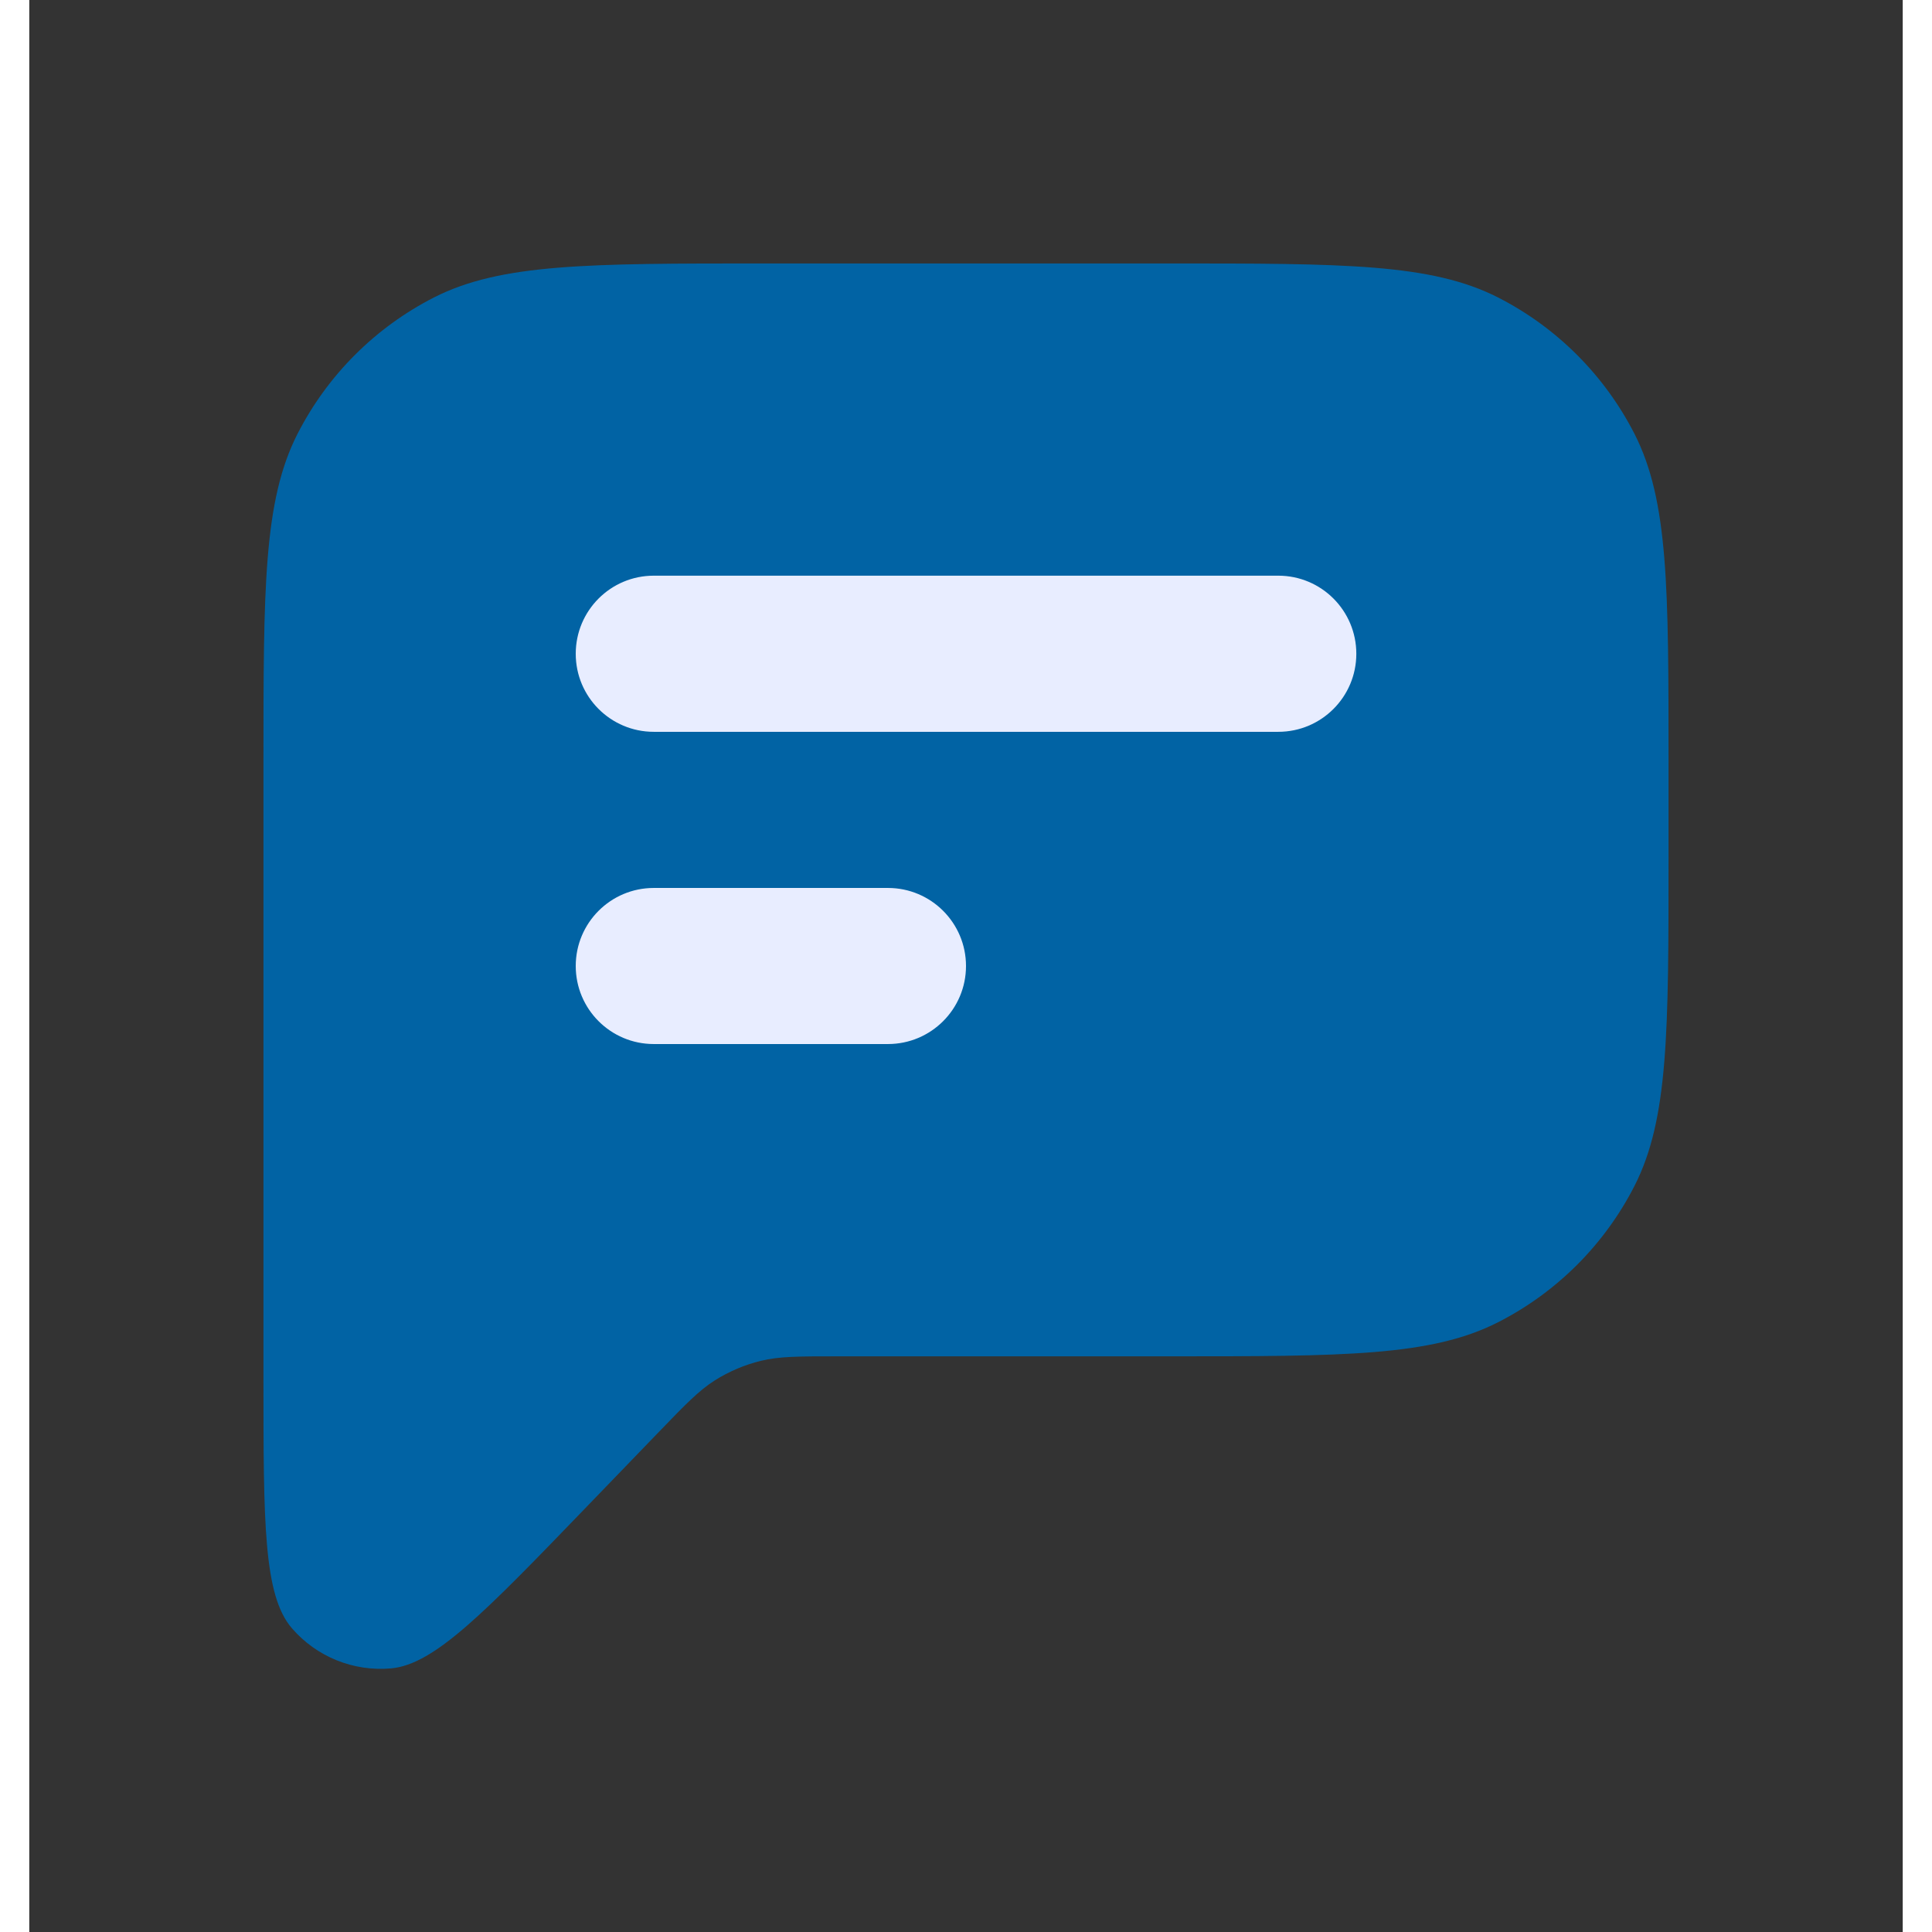 <svg width="24" height="24" viewBox="0 0 32 33" fill="none" xmlns="http://www.w3.org/2000/svg"><rect x="0" y="0" width="32" height="33" fill="#333333" stroke="none"/><path d="M4 23.533V13.033C4 10.046 4 8.553 4.581 7.412C5.093 6.409 5.909 5.593 6.912 5.081C8.053 4.5 9.546 4.5 12.533 4.5H19.467C22.454 4.5 23.947 4.5 25.088 5.081C26.091 5.593 26.907 6.409 27.419 7.412C28 8.553 28 10.046 28 13.033V14.633C28 17.62 28 19.114 27.419 20.255C26.907 21.258 26.091 22.074 25.088 22.585C23.947 23.167 22.454 23.167 19.467 23.167H13.812C13.144 23.167 12.81 23.167 12.496 23.244C12.218 23.312 11.953 23.425 11.711 23.577C11.438 23.75 11.206 23.99 10.742 24.471L9.503 25.755C7.783 27.538 6.923 28.429 6.182 28.497C5.539 28.555 4.908 28.3 4.486 27.812C4 27.249 4 26.01 4 23.533Z" fill="#0163A4"></path><path d="M10.667 9.833C9.93 9.833 9.334 10.43 9.334 11.167C9.334 11.903 9.93 12.5 10.667 12.5H21.334C22.07 12.5 22.667 11.903 22.667 11.167C22.667 10.43 22.07 9.833 21.334 9.833H10.667Z" fill="#E8EDFF"></path><path d="M10.667 15.167C9.93 15.167 9.334 15.764 9.334 16.5C9.334 17.236 9.93 17.833 10.667 17.833H14.667C15.403 17.833 16 17.236 16 16.5C16 15.764 15.403 15.167 14.667 15.167H10.667Z" fill="#E8EDFF"></path></svg>